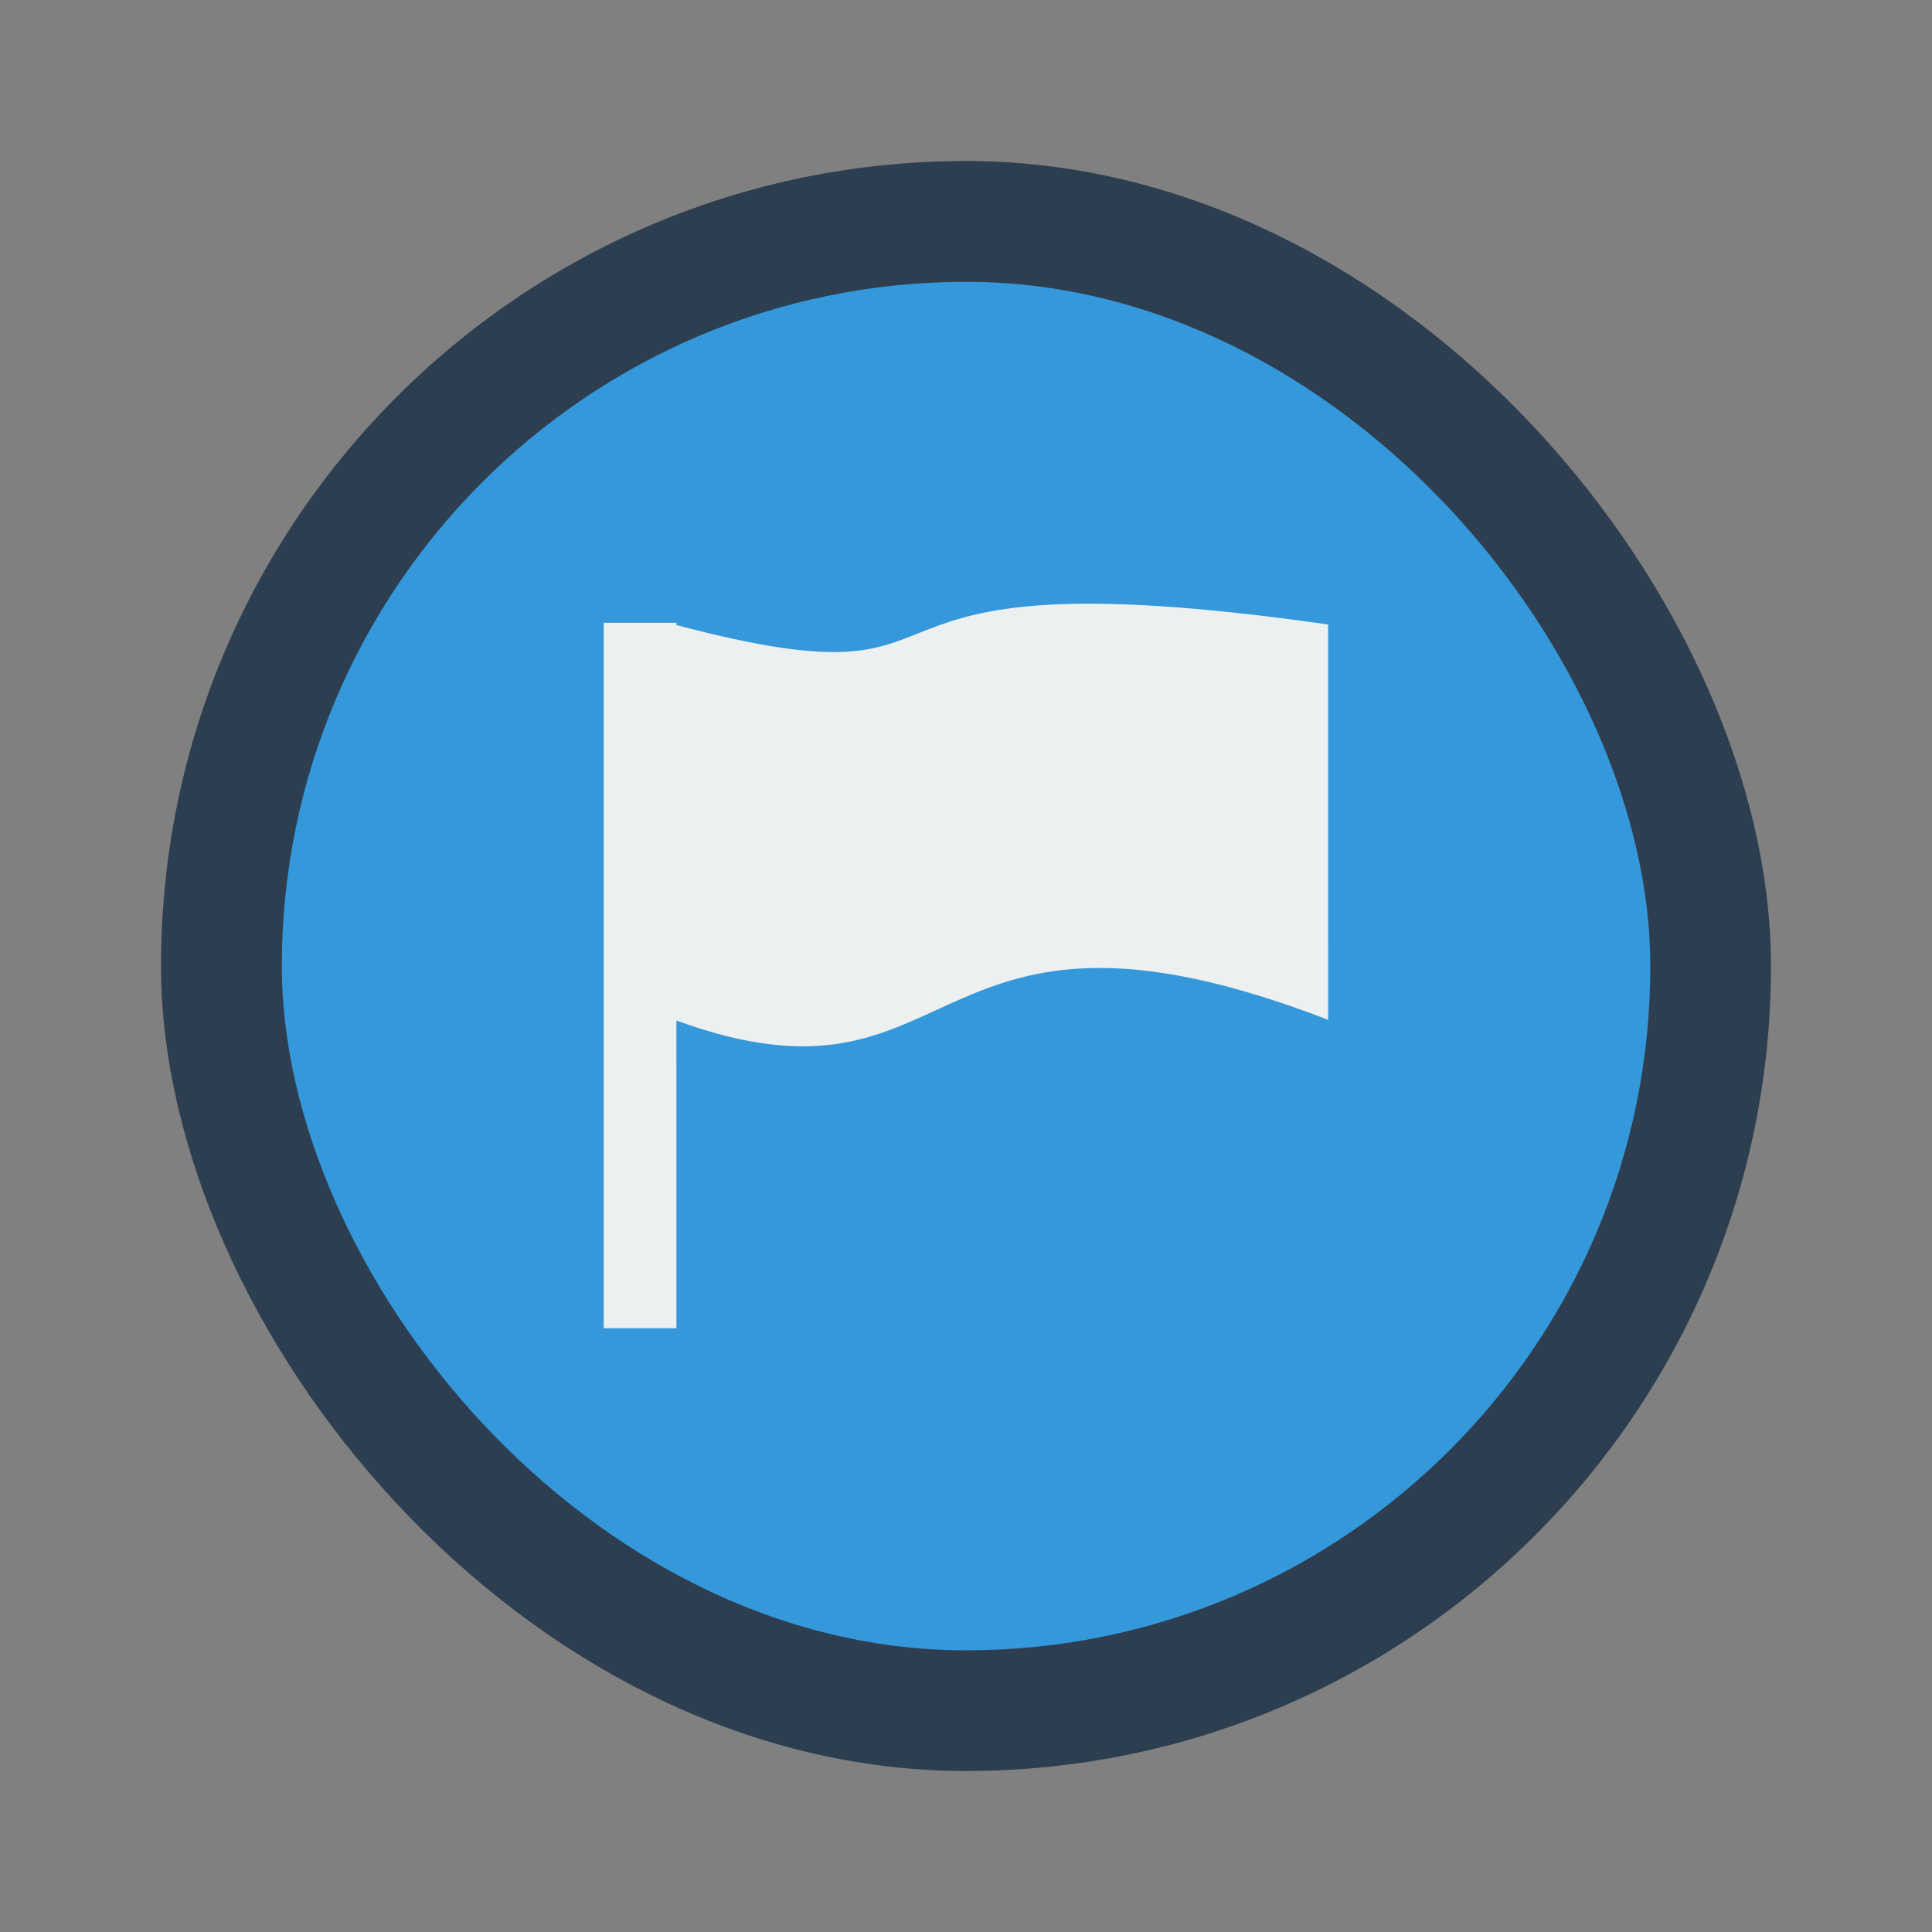 <?xml version="1.0" encoding="UTF-8" standalone="no"?>
<!-- Created with Inkscape (http://www.inkscape.org/) -->

<svg
   xmlns:dc="http://purl.org/dc/elements/1.1/"
   xmlns:cc="http://creativecommons.org/ns#"
   xmlns:rdf="http://www.w3.org/1999/02/22-rdf-syntax-ns#"
   xmlns:svg="http://www.w3.org/2000/svg"
   xmlns="http://www.w3.org/2000/svg"
   xmlns:sodipodi="http://sodipodi.sourceforge.net/DTD/sodipodi-0.dtd"
   xmlns:inkscape="http://www.inkscape.org/namespaces/inkscape"
   width="48"
   height="48"
   id="svg2"
   version="1.1"
   inkscape:version="0.49 r12742"
   viewBox="0 0 13.547 13.547"
   sodipodi:docname="config-language.svg">
  <rect x="0" y="0" width="13.547" height="13.547" fill="#808080" stroke="none"/>
  <defs
     id="defs4" />
  <sodipodi:namedview
     id="base"
     pagecolor="#ffffff"
     bordercolor="#666666"
     borderopacity="1.0"
     inkscape:pageopacity="0.0"
     inkscape:pageshadow="2"
     inkscape:zoom="7.9999996"
     inkscape:cx="3.5439231"
     inkscape:cy="25.473373"
     inkscape:document-units="px"
     inkscape:current-layer="layer1"
     showgrid="false"
     units="px"
     inkscape:showpageshadow="false"
     borderlayer="true"
     inkscape:window-width="1366"
     inkscape:window-height="718"
     inkscape:window-x="-2"
     inkscape:window-y="23"
     inkscape:window-maximized="1">
    <sodipodi:guide
       position="4,44"
       orientation="40,0"
       id="guide4063" />
    <sodipodi:guide
       position="4,4"
       orientation="0,40"
       id="guide4065" />
    <sodipodi:guide
       position="44,4"
       orientation="-40,0"
       id="guide4067" />
    <sodipodi:guide
       position="44,44"
       orientation="0,-40"
       id="guide4069" />
    <sodipodi:guide
       position="15,33"
       orientation="18,0"
       id="guide4073" />
    <sodipodi:guide
       position="15,15"
       orientation="0,18"
       id="guide4075" />
    <sodipodi:guide
       position="33,15"
       orientation="-18,0"
       id="guide4077" />
    <sodipodi:guide
       position="33,33"
       orientation="0,-18"
       id="guide4079" />
    <sodipodi:guide
       position="9,39"
       orientation="30,0"
       id="guide4083" />
    <sodipodi:guide
       position="9,9"
       orientation="0,30"
       id="guide4085" />
    <sodipodi:guide
       position="39,9"
       orientation="-30,0"
       id="guide4087" />
    <sodipodi:guide
       position="39,39"
       orientation="0,-30"
       id="guide4089" />
  </sodipodi:namedview>
  <g
     inkscape:label="Capa 1"
     inkscape:groupmode="layer"
     id="layer1"
     transform="translate(0,-283.453)">
    <rect
       style="fill:#2c3e50;fill-opacity:1;stroke:none"
       id="rect4078"
       width="11.289"
       height="11.289"
       x="1.129"
       y="284.582"
       ry="5.644" />
    <rect
       ry="4.798"
       y="285.429"
       x="1.976"
       height="9.596"
       width="9.596"
       id="rect4080"
       style="fill:#3498db;fill-opacity:1;stroke:none" />
    <path
       style="fill:#ecf0f1;fill-opacity:1;stroke:none"
       d="m 9.313,287.832 c -3.758,-0.537 -2.2,0.628 -4.57,0.004 l 5.45e-5,-0.016 -0.51,-5e-5 -1.14e-4,4.946 0.51,4e-5 -1.614e-4,-2.157 c 2.041,0.743 1.69,-1.116 4.57,-0.005 l -1.051e-4,-2.772 z"
       id="rect4099"
       inkscape:connector-curvature="0" />
  </g>
</svg>
